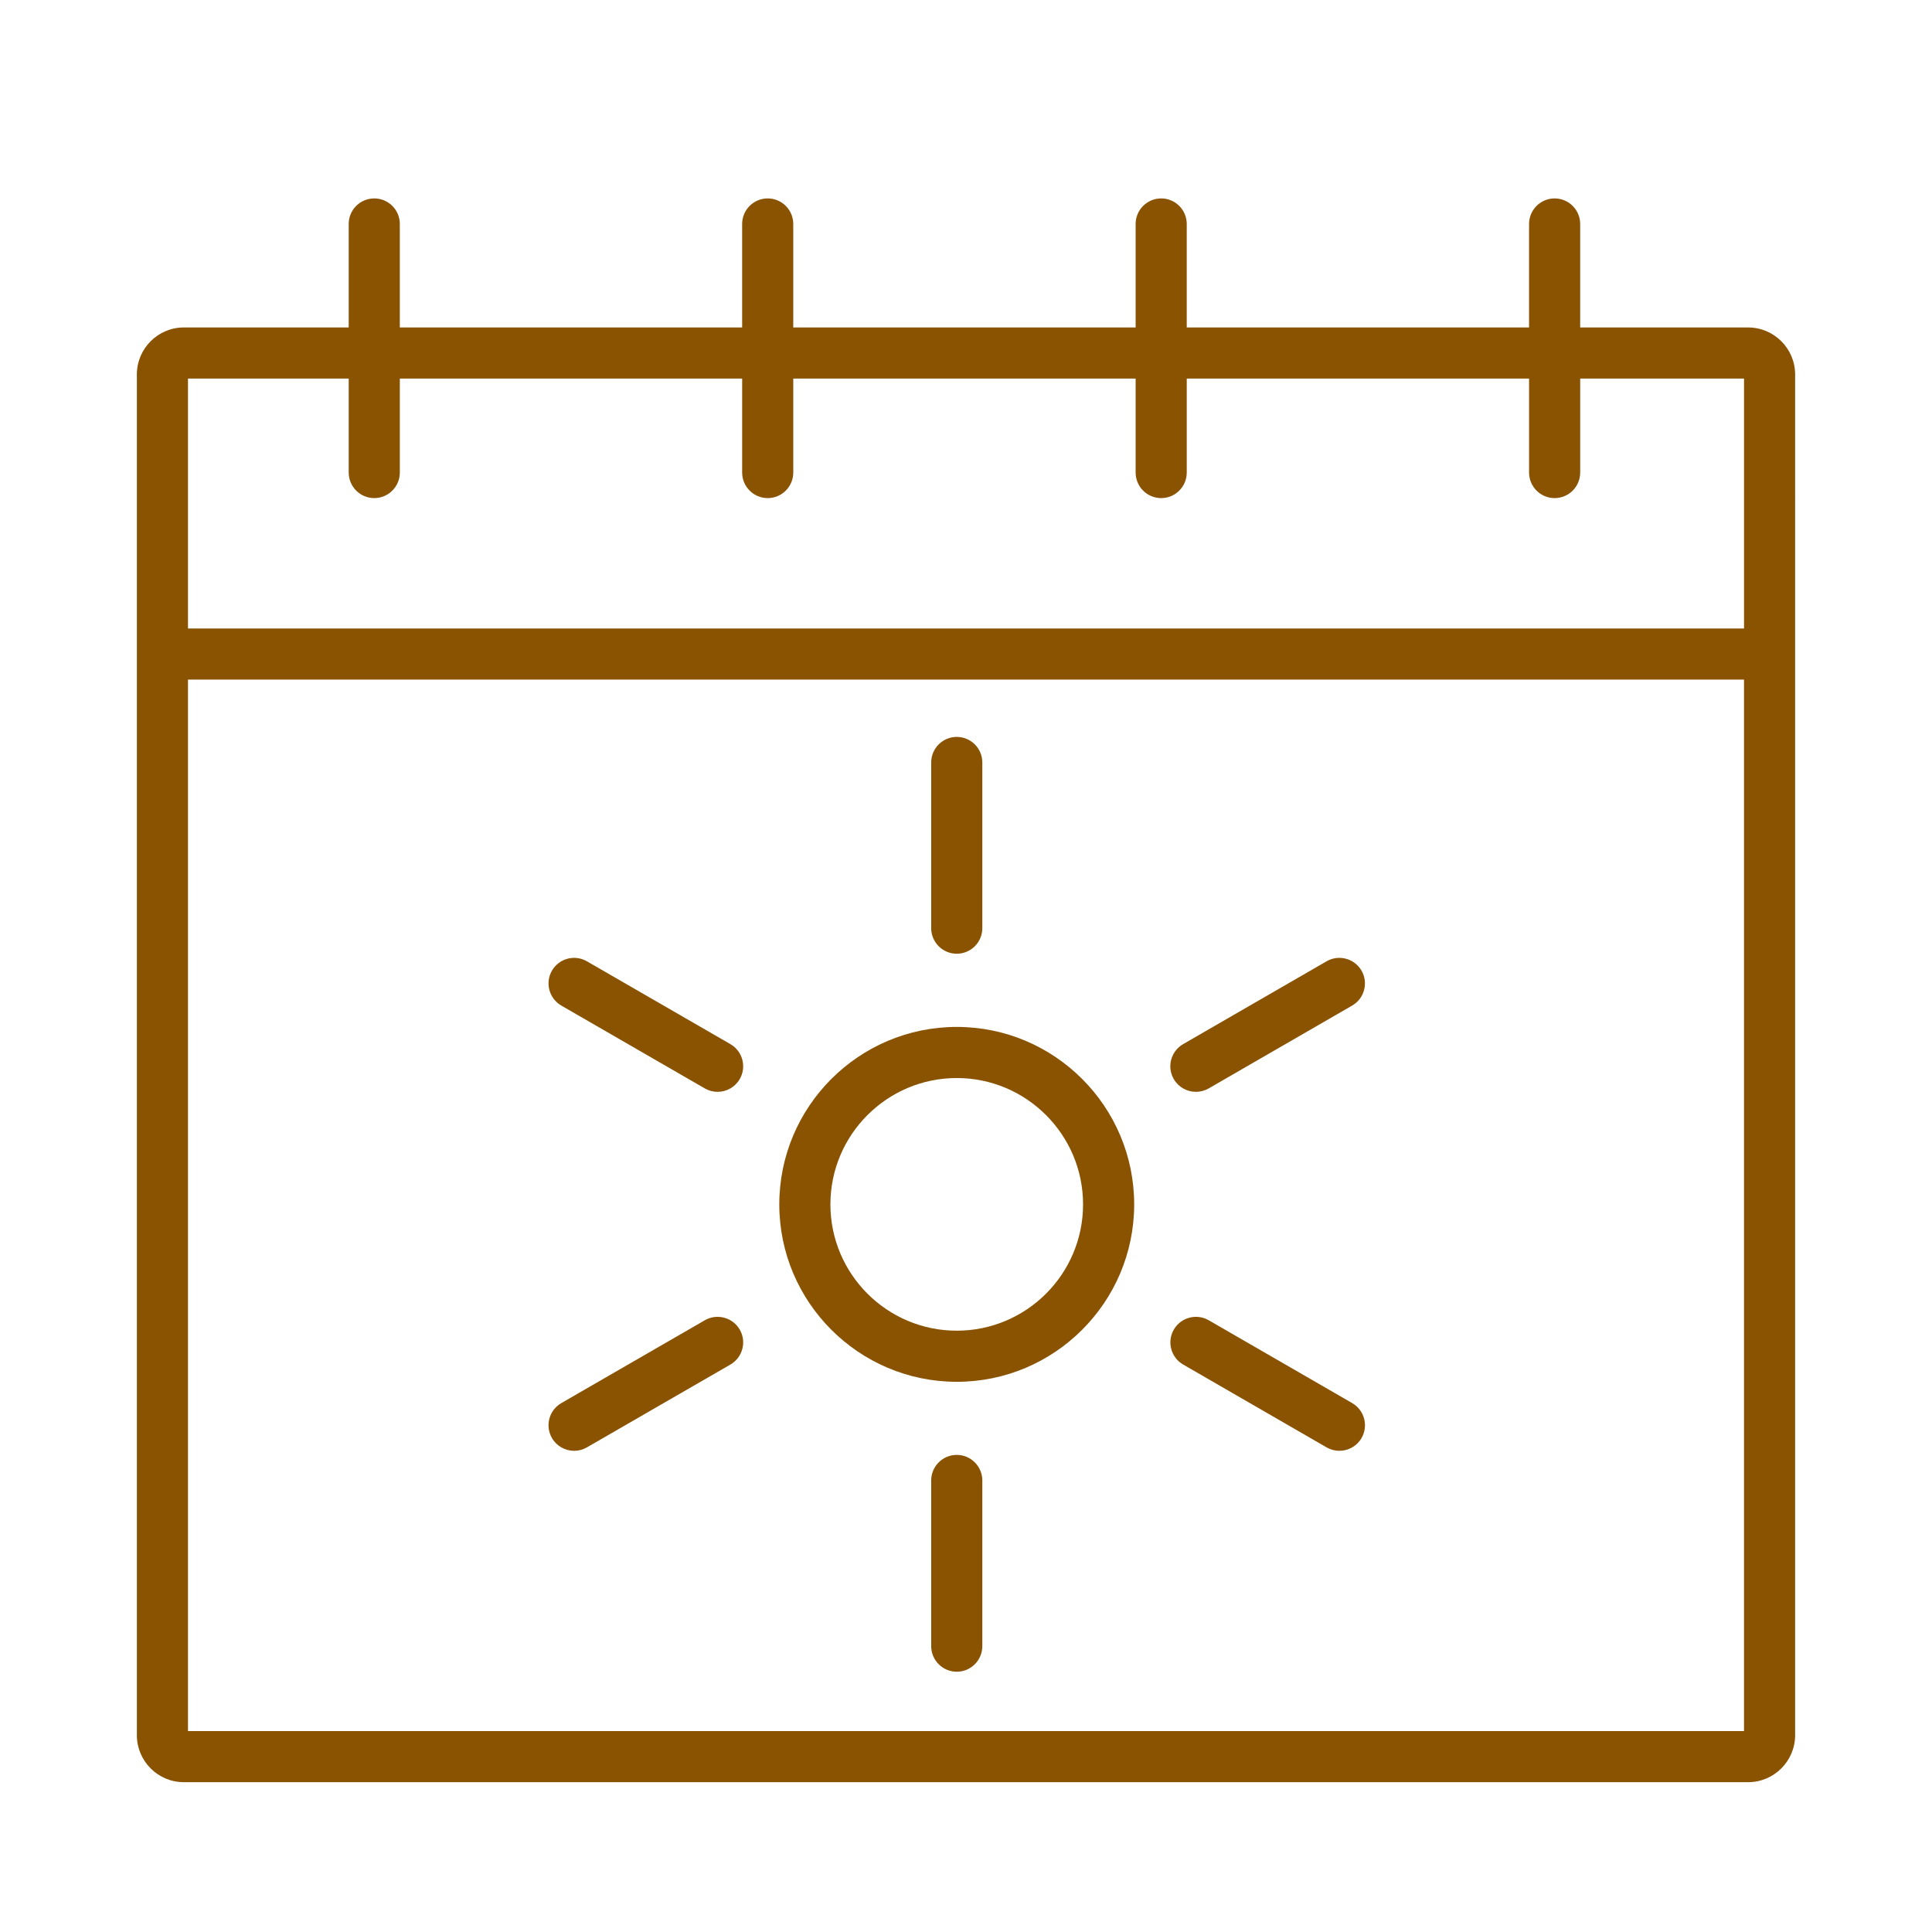 <?xml version='1.0' encoding='UTF-8'?>
<svg xmlns="http://www.w3.org/2000/svg" id="o" data-name="Ete" viewBox="0 0 453.54 453.54">
  <defs>
    <style>
      .ak {
        fill: #8A5301;
        stroke-width: 0px;
      }
    </style>
  </defs>
  <path class="ak" d="M410.37,76.87h-39.42v-24.29c0-3.31-2.69-6-6-6s-6,2.69-6,6v24.29h-80.36v-24.29c0-3.31-2.69-6-6-6s-6,2.69-6,6v24.29h-80.37v-24.29c0-3.31-2.68-6-6-6s-6,2.69-6,6v24.29h-80.36v-24.29c0-3.31-2.68-6-6-6s-6,2.69-6,6v24.29h-38.7c-6.08,0-11.03,4.95-11.03,11.04v319.42c0,6.09,4.95,11.04,11.03,11.04h367.21c6.08,0,11.04-4.95,11.04-11.04V87.91c0-6.09-4.96-11.04-11.04-11.04ZM409.41,406.37H44.13v-246.83h365.28v246.83ZM409.41,147.54H44.13v-58.67h37.73v22.06c0,3.31,2.69,6,6,6s6-2.69,6-6v-22.06h80.36v22.06c0,3.31,2.69,6,6,6s6-2.69,6-6v-22.06h80.37v22.06c0,3.31,2.68,6,6,6s6-2.69,6-6v-22.06h80.36v22.06c0,3.31,2.68,6,6,6s6-2.69,6-6v-22.06h38.46v58.67Z"/>
  <g>
    <path class="ak" d="M224.6,324.38c-22.97,0-41.66-18.69-41.66-41.65s18.69-41.66,41.66-41.66,41.65,18.69,41.65,41.66-18.69,41.65-41.65,41.65ZM224.6,253.07c-16.35,0-29.66,13.3-29.66,29.66s13.3,29.65,29.66,29.65,29.65-13.3,29.65-29.65-13.3-29.66-29.65-29.66Z"/>
    <path class="ak" d="M224.6,223.89c-3.31,0-6-2.69-6-6v-38.9c0-3.31,2.69-6,6-6s6,2.69,6,6v38.9c0,3.31-2.69,6-6,6Z"/>
    <path class="ak" d="M168.45,256.31c-1.02,0-2.05-.26-2.99-.8l-33.69-19.45c-2.87-1.66-3.85-5.33-2.2-8.2,1.66-2.87,5.33-3.85,8.2-2.2l33.69,19.45c2.87,1.66,3.85,5.33,2.2,8.2-1.11,1.92-3.13,3-5.2,3Z"/>
    <path class="ak" d="M134.77,340.58c-2.07,0-4.09-1.08-5.2-3-1.66-2.87-.67-6.54,2.2-8.2l33.69-19.45c2.87-1.65,6.54-.67,8.2,2.2s.67,6.54-2.2,8.2l-33.69,19.45c-.94.54-1.98.8-2.99.8Z"/>
    <path class="ak" d="M224.6,392.44c-3.31,0-6-2.69-6-6v-38.9c0-3.31,2.69-6,6-6s6,2.69,6,6v38.9c0,3.31-2.69,6-6,6Z"/>
    <path class="ak" d="M314.42,340.58c-1.02,0-2.05-.26-2.99-.8l-33.68-19.45c-2.87-1.66-3.85-5.33-2.2-8.2,1.66-2.87,5.33-3.85,8.2-2.2l33.68,19.45c2.87,1.66,3.85,5.33,2.2,8.2-1.11,1.92-3.13,3-5.2,3Z"/>
    <path class="ak" d="M280.74,256.31c-2.07,0-4.09-1.08-5.2-3-1.66-2.87-.67-6.54,2.2-8.2l33.68-19.45c2.87-1.65,6.54-.67,8.2,2.2,1.66,2.87.67,6.54-2.2,8.2l-33.68,19.45c-.94.54-1.98.8-2.99.8Z"/>
  </g>
</svg>
